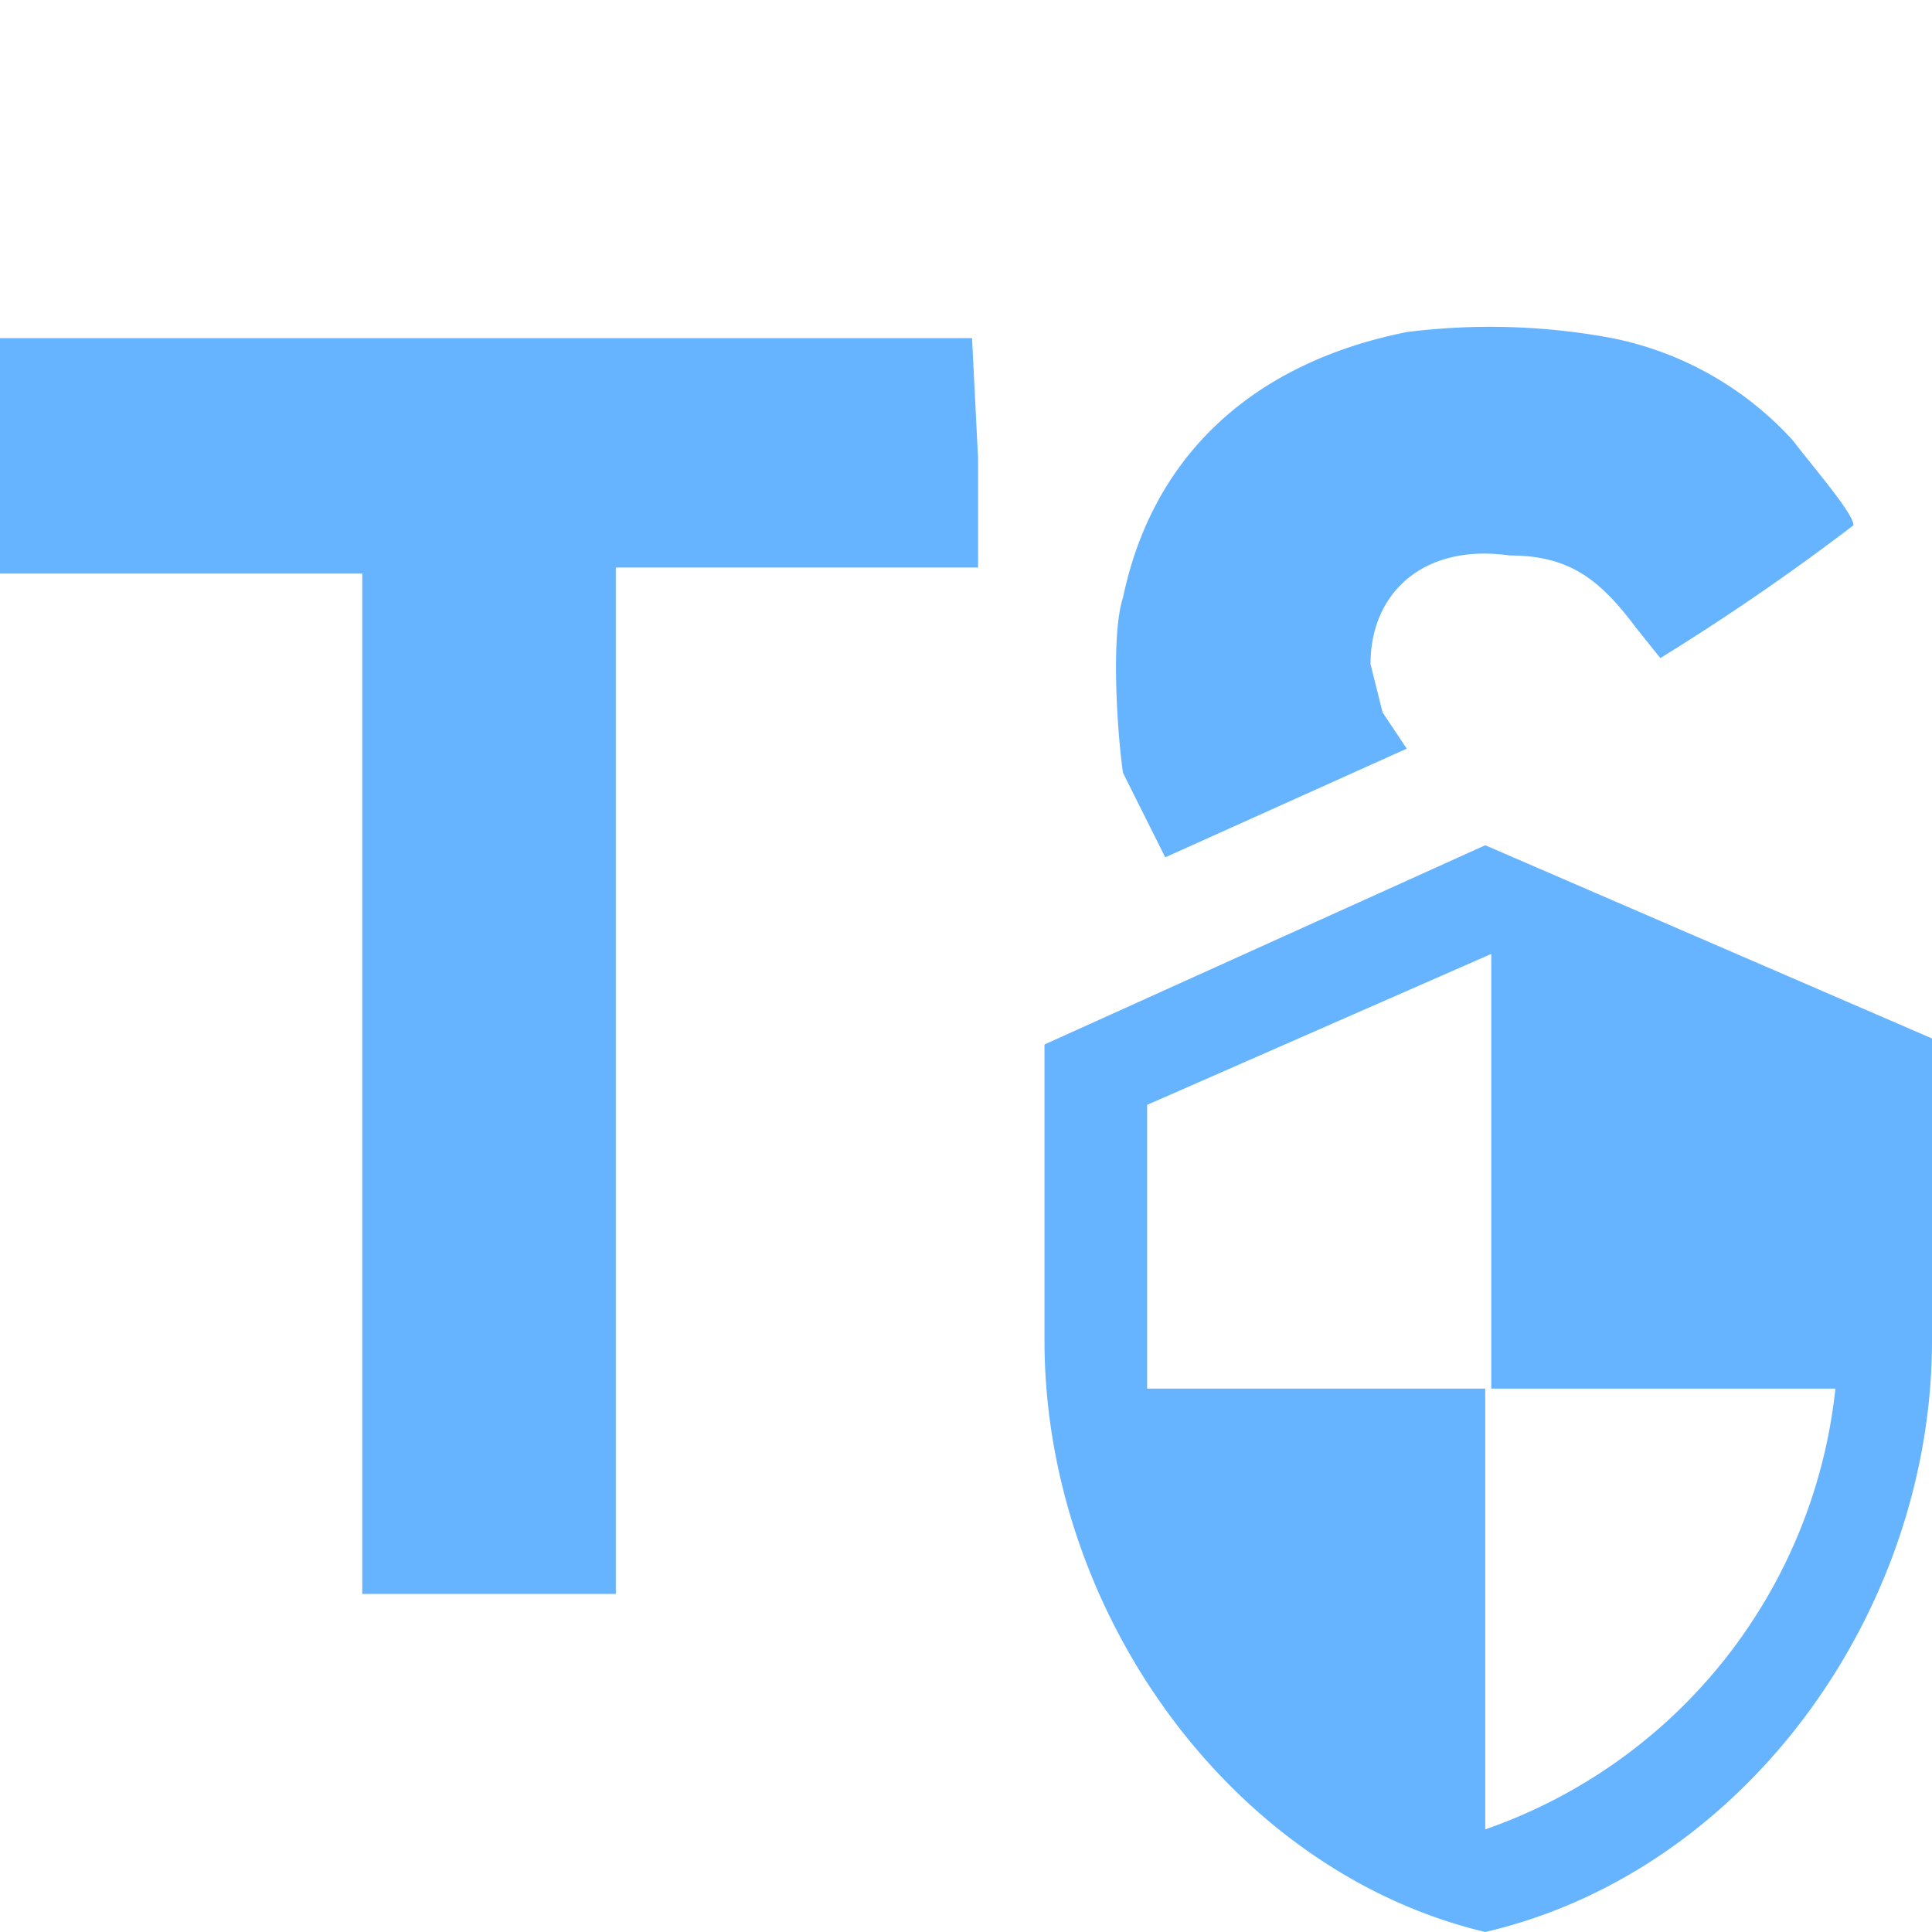 <svg xmlns="http://www.w3.org/2000/svg" viewBox="0 0 32 32"><path d="M0 7.5v2h6v16.9h4.2v-17h6V7.6l-.1-2H0v2H0ZM19.3 14.2l4-1.8-.4-.6-.2-.8c0-1.2.9-2 2.3-1.8 1 0 1.5.4 2.1 1.2l.4.5a39 39 0 0 0 3.2-2.2c0-.2-.7-1-1-1.4a5.5 5.5 0 0 0-3-1.7 11 11 0 0 0-3.4-.1c-2.5.5-4.2 2-4.7 4.4-.2.6-.1 2.2 0 2.9l.7 1.4ZM24.6 14l-7.3 3.3v4.9c0 4.5 3.1 8.8 7.3 9.8 4.3-1 7.4-5.3 7.4-9.8v-5L24.6 14Zm0 9h5.8a8.7 8.7 0 0 1-5.8 7.3V23H19v-4.7l5.7-2.5V23Z" fill="#66b4ff"/></svg>